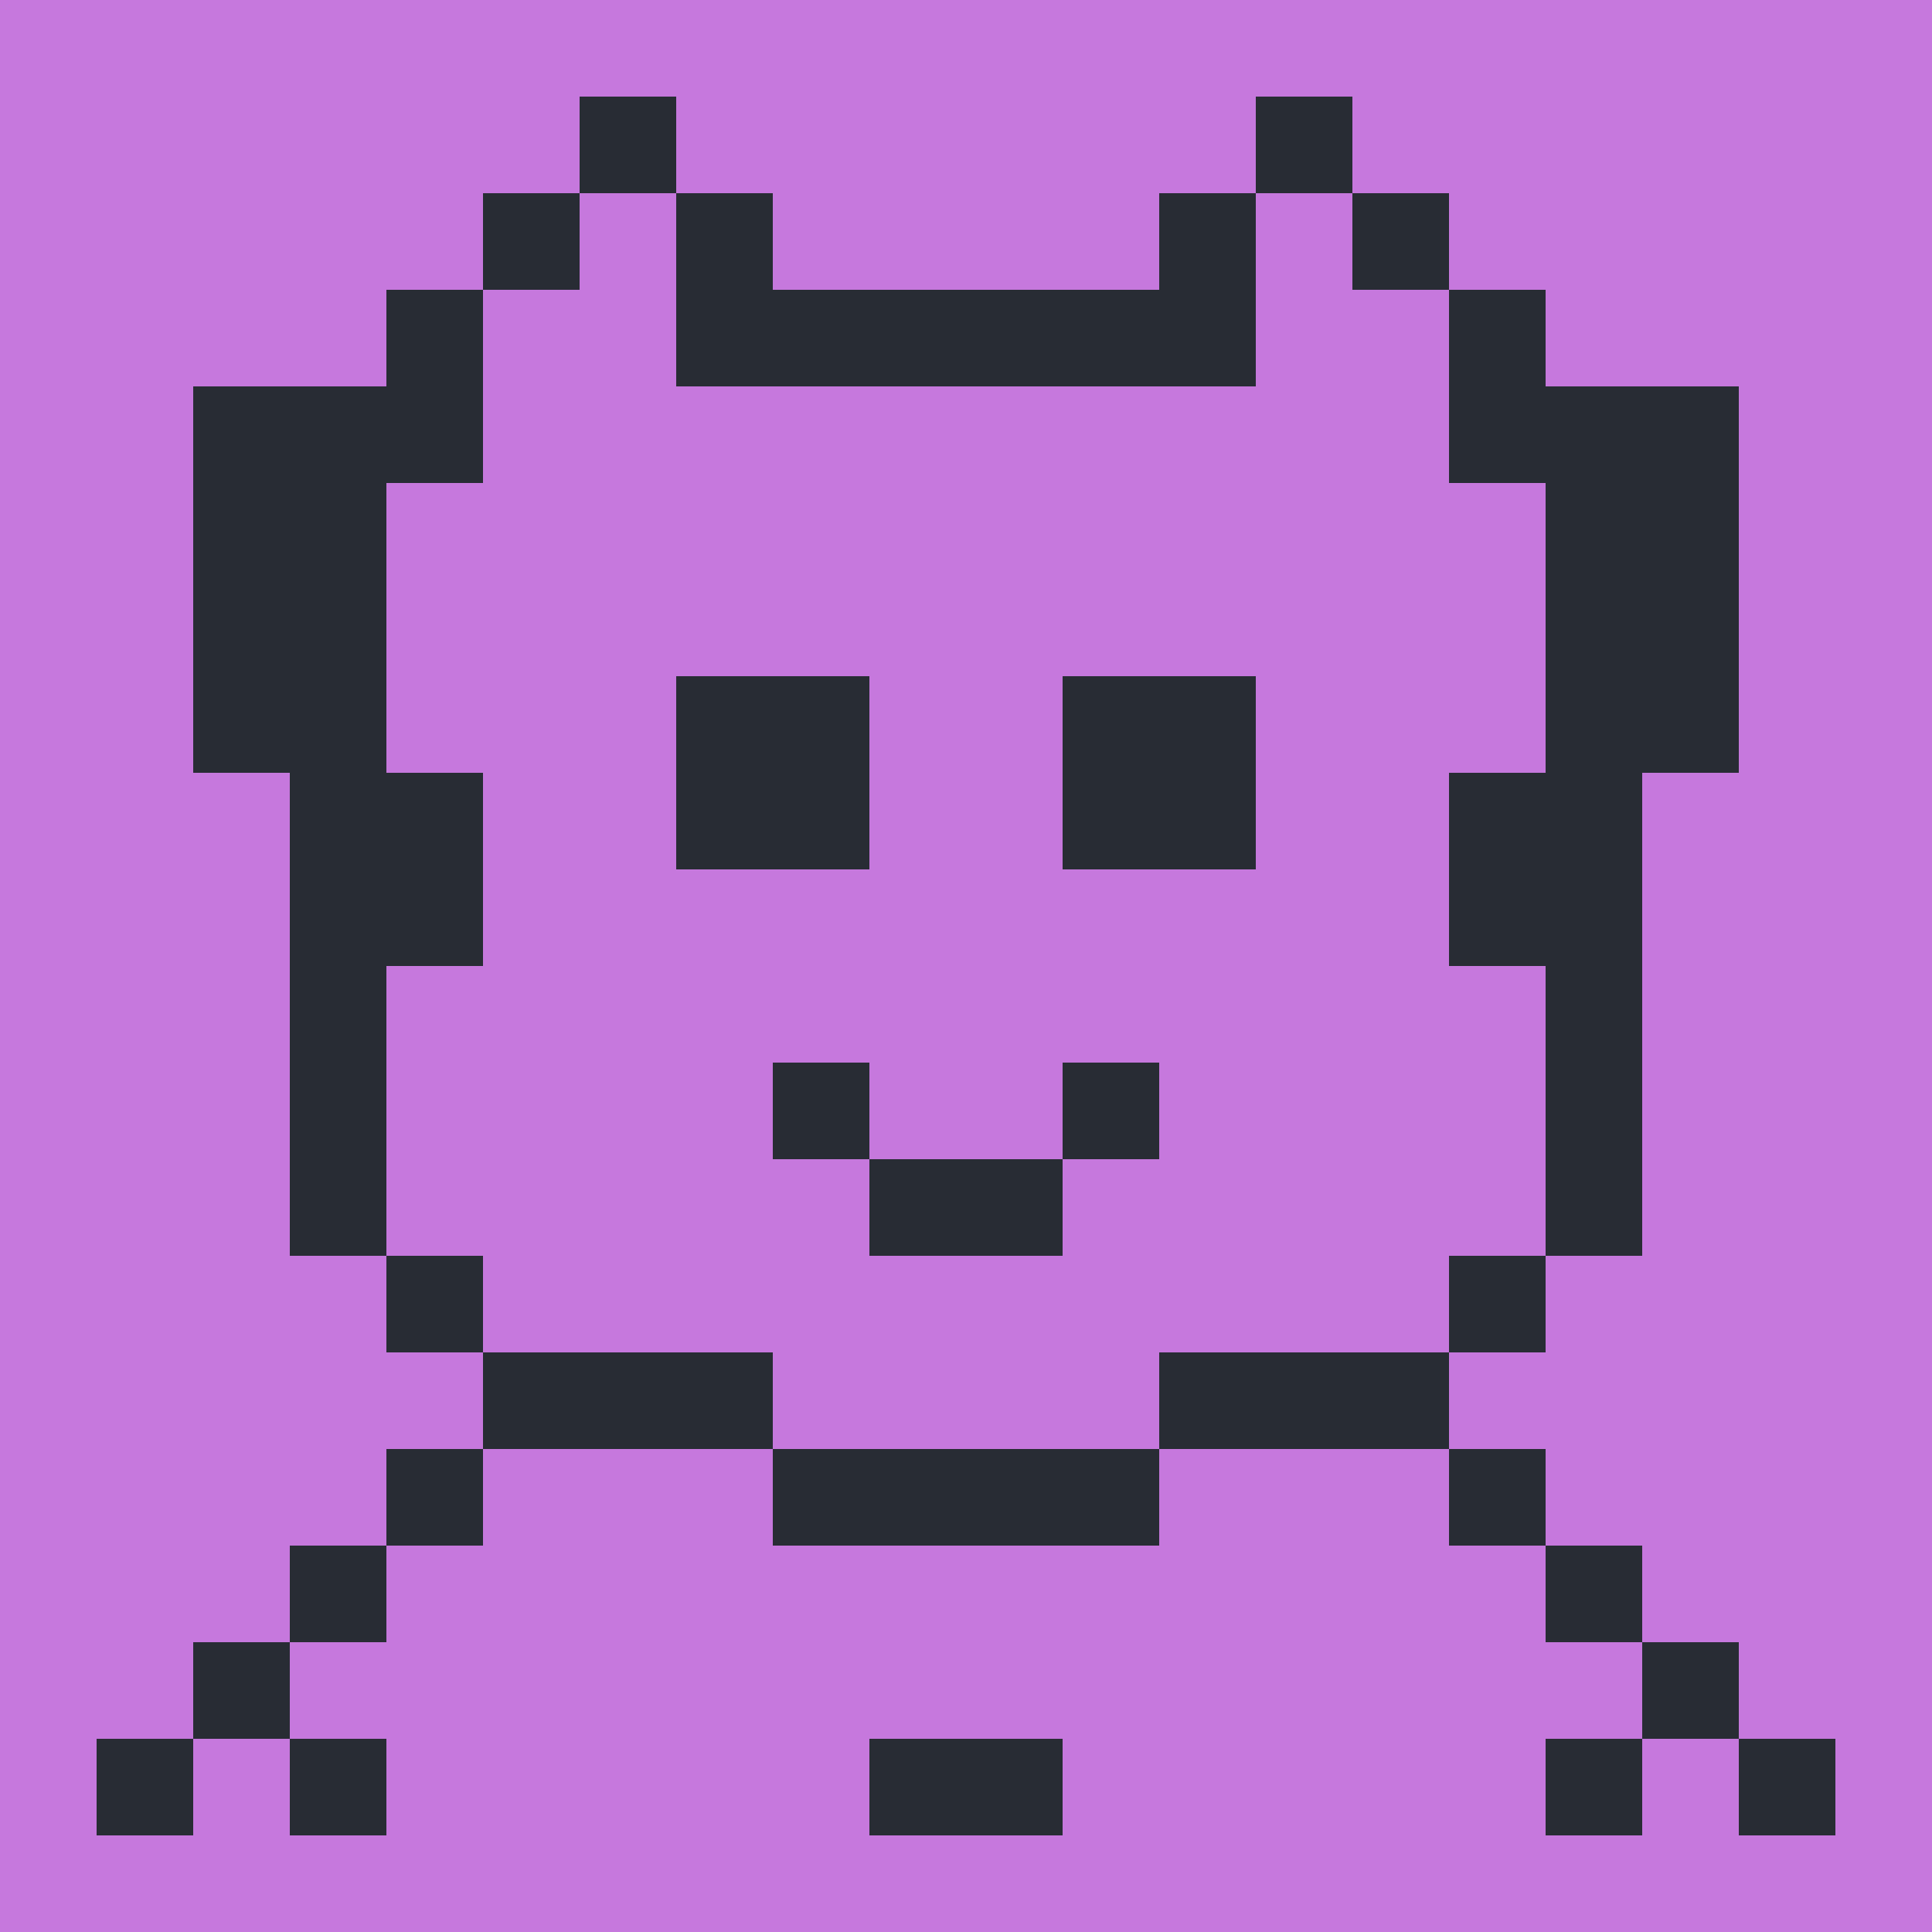 <svg width="400" height="400" xmlns="http://www.w3.org/2000/svg"><rect x="0" y="0" fill="#c678dd" width="20" height="20"  /><rect x="20" y="0" fill="#c678dd" width="20" height="20"  /><rect x="40" y="0" fill="#c678dd" width="20" height="20"  /><rect x="60" y="0" fill="#c678dd" width="20" height="20"  /><rect x="80" y="0" fill="#c678dd" width="20" height="20"  /><rect x="100" y="0" fill="#c678dd" width="20" height="20"  /><rect x="120" y="0" fill="#c678dd" width="20" height="20"  /><rect x="140" y="0" fill="#c678dd" width="20" height="20"  /><rect x="160" y="0" fill="#c678dd" width="20" height="20"  /><rect x="180" y="0" fill="#c678dd" width="20" height="20"  /><rect x="200" y="0" fill="#c678dd" width="20" height="20"  /><rect x="220" y="0" fill="#c678dd" width="20" height="20"  /><rect x="240" y="0" fill="#c678dd" width="20" height="20"  /><rect x="260" y="0" fill="#c678dd" width="20" height="20"  /><rect x="280" y="0" fill="#c678dd" width="20" height="20"  /><rect x="300" y="0" fill="#c678dd" width="20" height="20"  /><rect x="320" y="0" fill="#c678dd" width="20" height="20"  /><rect x="340" y="0" fill="#c678dd" width="20" height="20"  /><rect x="360" y="0" fill="#c678dd" width="20" height="20"  /><rect x="380" y="0" fill="#c678dd" width="20" height="20"  /><rect x="0" y="20" fill="#c678dd" width="20" height="20"  /><rect x="20" y="20" fill="#c678dd" width="20" height="20"  /><rect x="40" y="20" fill="#c678dd" width="20" height="20"  /><rect x="60" y="20" fill="#c678dd" width="20" height="20"  /><rect x="80" y="20" fill="#c678dd" width="20" height="20"  /><rect x="100" y="20" fill="#c678dd" width="20" height="20"  /><rect x="120" y="20" fill="#282c34" width="20" height="20"  /><rect x="140" y="20" fill="#c678dd" width="20" height="20"  /><rect x="160" y="20" fill="#c678dd" width="20" height="20"  /><rect x="180" y="20" fill="#c678dd" width="20" height="20"  /><rect x="200" y="20" fill="#c678dd" width="20" height="20"  /><rect x="220" y="20" fill="#c678dd" width="20" height="20"  /><rect x="240" y="20" fill="#c678dd" width="20" height="20"  /><rect x="260" y="20" fill="#282c34" width="20" height="20"  /><rect x="280" y="20" fill="#c678dd" width="20" height="20"  /><rect x="300" y="20" fill="#c678dd" width="20" height="20"  /><rect x="320" y="20" fill="#c678dd" width="20" height="20"  /><rect x="340" y="20" fill="#c678dd" width="20" height="20"  /><rect x="360" y="20" fill="#c678dd" width="20" height="20"  /><rect x="380" y="20" fill="#c678dd" width="20" height="20"  /><rect x="0" y="40" fill="#c678dd" width="20" height="20"  /><rect x="20" y="40" fill="#c678dd" width="20" height="20"  /><rect x="40" y="40" fill="#c678dd" width="20" height="20"  /><rect x="60" y="40" fill="#c678dd" width="20" height="20"  /><rect x="80" y="40" fill="#c678dd" width="20" height="20"  /><rect x="100" y="40" fill="#282c34" width="20" height="20"  /><rect x="120" y="40" fill="#c678dd" width="20" height="20"  /><rect x="140" y="40" fill="#282c34" width="20" height="20"  /><rect x="160" y="40" fill="#c678dd" width="20" height="20"  /><rect x="180" y="40" fill="#c678dd" width="20" height="20"  /><rect x="200" y="40" fill="#c678dd" width="20" height="20"  /><rect x="220" y="40" fill="#c678dd" width="20" height="20"  /><rect x="240" y="40" fill="#282c34" width="20" height="20"  /><rect x="260" y="40" fill="#c678dd" width="20" height="20"  /><rect x="280" y="40" fill="#282c34" width="20" height="20"  /><rect x="300" y="40" fill="#c678dd" width="20" height="20"  /><rect x="320" y="40" fill="#c678dd" width="20" height="20"  /><rect x="340" y="40" fill="#c678dd" width="20" height="20"  /><rect x="360" y="40" fill="#c678dd" width="20" height="20"  /><rect x="380" y="40" fill="#c678dd" width="20" height="20"  /><rect x="0" y="60" fill="#c678dd" width="20" height="20"  /><rect x="20" y="60" fill="#c678dd" width="20" height="20"  /><rect x="40" y="60" fill="#c678dd" width="20" height="20"  /><rect x="60" y="60" fill="#c678dd" width="20" height="20"  /><rect x="80" y="60" fill="#282c34" width="20" height="20"  /><rect x="100" y="60" fill="#c678dd" width="20" height="20"  /><rect x="120" y="60" fill="#c678dd" width="20" height="20"  /><rect x="140" y="60" fill="#282c34" width="20" height="20"  /><rect x="160" y="60" fill="#282c34" width="20" height="20"  /><rect x="180" y="60" fill="#282c34" width="20" height="20"  /><rect x="200" y="60" fill="#282c34" width="20" height="20"  /><rect x="220" y="60" fill="#282c34" width="20" height="20"  /><rect x="240" y="60" fill="#282c34" width="20" height="20"  /><rect x="260" y="60" fill="#c678dd" width="20" height="20"  /><rect x="280" y="60" fill="#c678dd" width="20" height="20"  /><rect x="300" y="60" fill="#282c34" width="20" height="20"  /><rect x="320" y="60" fill="#c678dd" width="20" height="20"  /><rect x="340" y="60" fill="#c678dd" width="20" height="20"  /><rect x="360" y="60" fill="#c678dd" width="20" height="20"  /><rect x="380" y="60" fill="#c678dd" width="20" height="20"  /><rect x="0" y="80" fill="#c678dd" width="20" height="20"  /><rect x="20" y="80" fill="#c678dd" width="20" height="20"  /><rect x="40" y="80" fill="#282c34" width="20" height="20"  /><rect x="60" y="80" fill="#282c34" width="20" height="20"  /><rect x="80" y="80" fill="#282c34" width="20" height="20"  /><rect x="100" y="80" fill="#c678dd" width="20" height="20"  /><rect x="120" y="80" fill="#c678dd" width="20" height="20"  /><rect x="140" y="80" fill="#c678dd" width="20" height="20"  /><rect x="160" y="80" fill="#c678dd" width="20" height="20"  /><rect x="180" y="80" fill="#c678dd" width="20" height="20"  /><rect x="200" y="80" fill="#c678dd" width="20" height="20"  /><rect x="220" y="80" fill="#c678dd" width="20" height="20"  /><rect x="240" y="80" fill="#c678dd" width="20" height="20"  /><rect x="260" y="80" fill="#c678dd" width="20" height="20"  /><rect x="280" y="80" fill="#c678dd" width="20" height="20"  /><rect x="300" y="80" fill="#282c34" width="20" height="20"  /><rect x="320" y="80" fill="#282c34" width="20" height="20"  /><rect x="340" y="80" fill="#282c34" width="20" height="20"  /><rect x="360" y="80" fill="#c678dd" width="20" height="20"  /><rect x="380" y="80" fill="#c678dd" width="20" height="20"  /><rect x="0" y="100" fill="#c678dd" width="20" height="20"  /><rect x="20" y="100" fill="#c678dd" width="20" height="20"  /><rect x="40" y="100" fill="#282c34" width="20" height="20"  /><rect x="60" y="100" fill="#282c34" width="20" height="20"  /><rect x="80" y="100" fill="#c678dd" width="20" height="20"  /><rect x="100" y="100" fill="#c678dd" width="20" height="20"  /><rect x="120" y="100" fill="#c678dd" width="20" height="20"  /><rect x="140" y="100" fill="#c678dd" width="20" height="20"  /><rect x="160" y="100" fill="#c678dd" width="20" height="20"  /><rect x="180" y="100" fill="#c678dd" width="20" height="20"  /><rect x="200" y="100" fill="#c678dd" width="20" height="20"  /><rect x="220" y="100" fill="#c678dd" width="20" height="20"  /><rect x="240" y="100" fill="#c678dd" width="20" height="20"  /><rect x="260" y="100" fill="#c678dd" width="20" height="20"  /><rect x="280" y="100" fill="#c678dd" width="20" height="20"  /><rect x="300" y="100" fill="#c678dd" width="20" height="20"  /><rect x="320" y="100" fill="#282c34" width="20" height="20"  /><rect x="340" y="100" fill="#282c34" width="20" height="20"  /><rect x="360" y="100" fill="#c678dd" width="20" height="20"  /><rect x="380" y="100" fill="#c678dd" width="20" height="20"  /><rect x="0" y="120" fill="#c678dd" width="20" height="20"  /><rect x="20" y="120" fill="#c678dd" width="20" height="20"  /><rect x="40" y="120" fill="#282c34" width="20" height="20"  /><rect x="60" y="120" fill="#282c34" width="20" height="20"  /><rect x="80" y="120" fill="#c678dd" width="20" height="20"  /><rect x="100" y="120" fill="#c678dd" width="20" height="20"  /><rect x="120" y="120" fill="#c678dd" width="20" height="20"  /><rect x="140" y="120" fill="#c678dd" width="20" height="20"  /><rect x="160" y="120" fill="#c678dd" width="20" height="20"  /><rect x="180" y="120" fill="#c678dd" width="20" height="20"  /><rect x="200" y="120" fill="#c678dd" width="20" height="20"  /><rect x="220" y="120" fill="#c678dd" width="20" height="20"  /><rect x="240" y="120" fill="#c678dd" width="20" height="20"  /><rect x="260" y="120" fill="#c678dd" width="20" height="20"  /><rect x="280" y="120" fill="#c678dd" width="20" height="20"  /><rect x="300" y="120" fill="#c678dd" width="20" height="20"  /><rect x="320" y="120" fill="#282c34" width="20" height="20"  /><rect x="340" y="120" fill="#282c34" width="20" height="20"  /><rect x="360" y="120" fill="#c678dd" width="20" height="20"  /><rect x="380" y="120" fill="#c678dd" width="20" height="20"  /><rect x="0" y="140" fill="#c678dd" width="20" height="20"  /><rect x="20" y="140" fill="#c678dd" width="20" height="20"  /><rect x="40" y="140" fill="#282c34" width="20" height="20"  /><rect x="60" y="140" fill="#282c34" width="20" height="20"  /><rect x="80" y="140" fill="#c678dd" width="20" height="20"  /><rect x="100" y="140" fill="#c678dd" width="20" height="20"  /><rect x="120" y="140" fill="#c678dd" width="20" height="20"  /><rect x="140" y="140" fill="#282c34" width="20" height="20"  /><rect x="160" y="140" fill="#282c34" width="20" height="20"  /><rect x="180" y="140" fill="#c678dd" width="20" height="20"  /><rect x="200" y="140" fill="#c678dd" width="20" height="20"  /><rect x="220" y="140" fill="#282c34" width="20" height="20"  /><rect x="240" y="140" fill="#282c34" width="20" height="20"  /><rect x="260" y="140" fill="#c678dd" width="20" height="20"  /><rect x="280" y="140" fill="#c678dd" width="20" height="20"  /><rect x="300" y="140" fill="#c678dd" width="20" height="20"  /><rect x="320" y="140" fill="#282c34" width="20" height="20"  /><rect x="340" y="140" fill="#282c34" width="20" height="20"  /><rect x="360" y="140" fill="#c678dd" width="20" height="20"  /><rect x="380" y="140" fill="#c678dd" width="20" height="20"  /><rect x="0" y="160" fill="#c678dd" width="20" height="20"  /><rect x="20" y="160" fill="#c678dd" width="20" height="20"  /><rect x="40" y="160" fill="#c678dd" width="20" height="20"  /><rect x="60" y="160" fill="#282c34" width="20" height="20"  /><rect x="80" y="160" fill="#282c34" width="20" height="20"  /><rect x="100" y="160" fill="#c678dd" width="20" height="20"  /><rect x="120" y="160" fill="#c678dd" width="20" height="20"  /><rect x="140" y="160" fill="#282c34" width="20" height="20"  /><rect x="160" y="160" fill="#282c34" width="20" height="20"  /><rect x="180" y="160" fill="#c678dd" width="20" height="20"  /><rect x="200" y="160" fill="#c678dd" width="20" height="20"  /><rect x="220" y="160" fill="#282c34" width="20" height="20"  /><rect x="240" y="160" fill="#282c34" width="20" height="20"  /><rect x="260" y="160" fill="#c678dd" width="20" height="20"  /><rect x="280" y="160" fill="#c678dd" width="20" height="20"  /><rect x="300" y="160" fill="#282c34" width="20" height="20"  /><rect x="320" y="160" fill="#282c34" width="20" height="20"  /><rect x="340" y="160" fill="#c678dd" width="20" height="20"  /><rect x="360" y="160" fill="#c678dd" width="20" height="20"  /><rect x="380" y="160" fill="#c678dd" width="20" height="20"  /><rect x="0" y="180" fill="#c678dd" width="20" height="20"  /><rect x="20" y="180" fill="#c678dd" width="20" height="20"  /><rect x="40" y="180" fill="#c678dd" width="20" height="20"  /><rect x="60" y="180" fill="#282c34" width="20" height="20"  /><rect x="80" y="180" fill="#282c34" width="20" height="20"  /><rect x="100" y="180" fill="#c678dd" width="20" height="20"  /><rect x="120" y="180" fill="#c678dd" width="20" height="20"  /><rect x="140" y="180" fill="#c678dd" width="20" height="20"  /><rect x="160" y="180" fill="#c678dd" width="20" height="20"  /><rect x="180" y="180" fill="#c678dd" width="20" height="20"  /><rect x="200" y="180" fill="#c678dd" width="20" height="20"  /><rect x="220" y="180" fill="#c678dd" width="20" height="20"  /><rect x="240" y="180" fill="#c678dd" width="20" height="20"  /><rect x="260" y="180" fill="#c678dd" width="20" height="20"  /><rect x="280" y="180" fill="#c678dd" width="20" height="20"  /><rect x="300" y="180" fill="#282c34" width="20" height="20"  /><rect x="320" y="180" fill="#282c34" width="20" height="20"  /><rect x="340" y="180" fill="#c678dd" width="20" height="20"  /><rect x="360" y="180" fill="#c678dd" width="20" height="20"  /><rect x="380" y="180" fill="#c678dd" width="20" height="20"  /><rect x="0" y="200" fill="#c678dd" width="20" height="20"  /><rect x="20" y="200" fill="#c678dd" width="20" height="20"  /><rect x="40" y="200" fill="#c678dd" width="20" height="20"  /><rect x="60" y="200" fill="#282c34" width="20" height="20"  /><rect x="80" y="200" fill="#c678dd" width="20" height="20"  /><rect x="100" y="200" fill="#c678dd" width="20" height="20"  /><rect x="120" y="200" fill="#c678dd" width="20" height="20"  /><rect x="140" y="200" fill="#c678dd" width="20" height="20"  /><rect x="160" y="200" fill="#c678dd" width="20" height="20"  /><rect x="180" y="200" fill="#c678dd" width="20" height="20"  /><rect x="200" y="200" fill="#c678dd" width="20" height="20"  /><rect x="220" y="200" fill="#c678dd" width="20" height="20"  /><rect x="240" y="200" fill="#c678dd" width="20" height="20"  /><rect x="260" y="200" fill="#c678dd" width="20" height="20"  /><rect x="280" y="200" fill="#c678dd" width="20" height="20"  /><rect x="300" y="200" fill="#c678dd" width="20" height="20"  /><rect x="320" y="200" fill="#282c34" width="20" height="20"  /><rect x="340" y="200" fill="#c678dd" width="20" height="20"  /><rect x="360" y="200" fill="#c678dd" width="20" height="20"  /><rect x="380" y="200" fill="#c678dd" width="20" height="20"  /><rect x="0" y="220" fill="#c678dd" width="20" height="20"  /><rect x="20" y="220" fill="#c678dd" width="20" height="20"  /><rect x="40" y="220" fill="#c678dd" width="20" height="20"  /><rect x="60" y="220" fill="#282c34" width="20" height="20"  /><rect x="80" y="220" fill="#c678dd" width="20" height="20"  /><rect x="100" y="220" fill="#c678dd" width="20" height="20"  /><rect x="120" y="220" fill="#c678dd" width="20" height="20"  /><rect x="140" y="220" fill="#c678dd" width="20" height="20"  /><rect x="160" y="220" fill="#282c34" width="20" height="20"  /><rect x="180" y="220" fill="#c678dd" width="20" height="20"  /><rect x="200" y="220" fill="#c678dd" width="20" height="20"  /><rect x="220" y="220" fill="#282c34" width="20" height="20"  /><rect x="240" y="220" fill="#c678dd" width="20" height="20"  /><rect x="260" y="220" fill="#c678dd" width="20" height="20"  /><rect x="280" y="220" fill="#c678dd" width="20" height="20"  /><rect x="300" y="220" fill="#c678dd" width="20" height="20"  /><rect x="320" y="220" fill="#282c34" width="20" height="20"  /><rect x="340" y="220" fill="#c678dd" width="20" height="20"  /><rect x="360" y="220" fill="#c678dd" width="20" height="20"  /><rect x="380" y="220" fill="#c678dd" width="20" height="20"  /><rect x="0" y="240" fill="#c678dd" width="20" height="20"  /><rect x="20" y="240" fill="#c678dd" width="20" height="20"  /><rect x="40" y="240" fill="#c678dd" width="20" height="20"  /><rect x="60" y="240" fill="#282c34" width="20" height="20"  /><rect x="80" y="240" fill="#c678dd" width="20" height="20"  /><rect x="100" y="240" fill="#c678dd" width="20" height="20"  /><rect x="120" y="240" fill="#c678dd" width="20" height="20"  /><rect x="140" y="240" fill="#c678dd" width="20" height="20"  /><rect x="160" y="240" fill="#c678dd" width="20" height="20"  /><rect x="180" y="240" fill="#282c34" width="20" height="20"  /><rect x="200" y="240" fill="#282c34" width="20" height="20"  /><rect x="220" y="240" fill="#c678dd" width="20" height="20"  /><rect x="240" y="240" fill="#c678dd" width="20" height="20"  /><rect x="260" y="240" fill="#c678dd" width="20" height="20"  /><rect x="280" y="240" fill="#c678dd" width="20" height="20"  /><rect x="300" y="240" fill="#c678dd" width="20" height="20"  /><rect x="320" y="240" fill="#282c34" width="20" height="20"  /><rect x="340" y="240" fill="#c678dd" width="20" height="20"  /><rect x="360" y="240" fill="#c678dd" width="20" height="20"  /><rect x="380" y="240" fill="#c678dd" width="20" height="20"  /><rect x="0" y="260" fill="#c678dd" width="20" height="20"  /><rect x="20" y="260" fill="#c678dd" width="20" height="20"  /><rect x="40" y="260" fill="#c678dd" width="20" height="20"  /><rect x="60" y="260" fill="#c678dd" width="20" height="20"  /><rect x="80" y="260" fill="#282c34" width="20" height="20"  /><rect x="100" y="260" fill="#c678dd" width="20" height="20"  /><rect x="120" y="260" fill="#c678dd" width="20" height="20"  /><rect x="140" y="260" fill="#c678dd" width="20" height="20"  /><rect x="160" y="260" fill="#c678dd" width="20" height="20"  /><rect x="180" y="260" fill="#c678dd" width="20" height="20"  /><rect x="200" y="260" fill="#c678dd" width="20" height="20"  /><rect x="220" y="260" fill="#c678dd" width="20" height="20"  /><rect x="240" y="260" fill="#c678dd" width="20" height="20"  /><rect x="260" y="260" fill="#c678dd" width="20" height="20"  /><rect x="280" y="260" fill="#c678dd" width="20" height="20"  /><rect x="300" y="260" fill="#282c34" width="20" height="20"  /><rect x="320" y="260" fill="#c678dd" width="20" height="20"  /><rect x="340" y="260" fill="#c678dd" width="20" height="20"  /><rect x="360" y="260" fill="#c678dd" width="20" height="20"  /><rect x="380" y="260" fill="#c678dd" width="20" height="20"  /><rect x="0" y="280" fill="#c678dd" width="20" height="20"  /><rect x="20" y="280" fill="#c678dd" width="20" height="20"  /><rect x="40" y="280" fill="#c678dd" width="20" height="20"  /><rect x="60" y="280" fill="#c678dd" width="20" height="20"  /><rect x="80" y="280" fill="#c678dd" width="20" height="20"  /><rect x="100" y="280" fill="#282c34" width="20" height="20"  /><rect x="120" y="280" fill="#282c34" width="20" height="20"  /><rect x="140" y="280" fill="#282c34" width="20" height="20"  /><rect x="160" y="280" fill="#c678dd" width="20" height="20"  /><rect x="180" y="280" fill="#c678dd" width="20" height="20"  /><rect x="200" y="280" fill="#c678dd" width="20" height="20"  /><rect x="220" y="280" fill="#c678dd" width="20" height="20"  /><rect x="240" y="280" fill="#282c34" width="20" height="20"  /><rect x="260" y="280" fill="#282c34" width="20" height="20"  /><rect x="280" y="280" fill="#282c34" width="20" height="20"  /><rect x="300" y="280" fill="#c678dd" width="20" height="20"  /><rect x="320" y="280" fill="#c678dd" width="20" height="20"  /><rect x="340" y="280" fill="#c678dd" width="20" height="20"  /><rect x="360" y="280" fill="#c678dd" width="20" height="20"  /><rect x="380" y="280" fill="#c678dd" width="20" height="20"  /><rect x="0" y="300" fill="#c678dd" width="20" height="20"  /><rect x="20" y="300" fill="#c678dd" width="20" height="20"  /><rect x="40" y="300" fill="#c678dd" width="20" height="20"  /><rect x="60" y="300" fill="#c678dd" width="20" height="20"  /><rect x="80" y="300" fill="#282c34" width="20" height="20"  /><rect x="100" y="300" fill="#c678dd" width="20" height="20"  /><rect x="120" y="300" fill="#c678dd" width="20" height="20"  /><rect x="140" y="300" fill="#c678dd" width="20" height="20"  /><rect x="160" y="300" fill="#282c34" width="20" height="20"  /><rect x="180" y="300" fill="#282c34" width="20" height="20"  /><rect x="200" y="300" fill="#282c34" width="20" height="20"  /><rect x="220" y="300" fill="#282c34" width="20" height="20"  /><rect x="240" y="300" fill="#c678dd" width="20" height="20"  /><rect x="260" y="300" fill="#c678dd" width="20" height="20"  /><rect x="280" y="300" fill="#c678dd" width="20" height="20"  /><rect x="300" y="300" fill="#282c34" width="20" height="20"  /><rect x="320" y="300" fill="#c678dd" width="20" height="20"  /><rect x="340" y="300" fill="#c678dd" width="20" height="20"  /><rect x="360" y="300" fill="#c678dd" width="20" height="20"  /><rect x="380" y="300" fill="#c678dd" width="20" height="20"  /><rect x="0" y="320" fill="#c678dd" width="20" height="20"  /><rect x="20" y="320" fill="#c678dd" width="20" height="20"  /><rect x="40" y="320" fill="#c678dd" width="20" height="20"  /><rect x="60" y="320" fill="#282c34" width="20" height="20"  /><rect x="80" y="320" fill="#c678dd" width="20" height="20"  /><rect x="100" y="320" fill="#c678dd" width="20" height="20"  /><rect x="120" y="320" fill="#c678dd" width="20" height="20"  /><rect x="140" y="320" fill="#c678dd" width="20" height="20"  /><rect x="160" y="320" fill="#c678dd" width="20" height="20"  /><rect x="180" y="320" fill="#c678dd" width="20" height="20"  /><rect x="200" y="320" fill="#c678dd" width="20" height="20"  /><rect x="220" y="320" fill="#c678dd" width="20" height="20"  /><rect x="240" y="320" fill="#c678dd" width="20" height="20"  /><rect x="260" y="320" fill="#c678dd" width="20" height="20"  /><rect x="280" y="320" fill="#c678dd" width="20" height="20"  /><rect x="300" y="320" fill="#c678dd" width="20" height="20"  /><rect x="320" y="320" fill="#282c34" width="20" height="20"  /><rect x="340" y="320" fill="#c678dd" width="20" height="20"  /><rect x="360" y="320" fill="#c678dd" width="20" height="20"  /><rect x="380" y="320" fill="#c678dd" width="20" height="20"  /><rect x="0" y="340" fill="#c678dd" width="20" height="20"  /><rect x="20" y="340" fill="#c678dd" width="20" height="20"  /><rect x="40" y="340" fill="#282c34" width="20" height="20"  /><rect x="60" y="340" fill="#c678dd" width="20" height="20"  /><rect x="80" y="340" fill="#c678dd" width="20" height="20"  /><rect x="100" y="340" fill="#c678dd" width="20" height="20"  /><rect x="120" y="340" fill="#c678dd" width="20" height="20"  /><rect x="140" y="340" fill="#c678dd" width="20" height="20"  /><rect x="160" y="340" fill="#c678dd" width="20" height="20"  /><rect x="180" y="340" fill="#c678dd" width="20" height="20"  /><rect x="200" y="340" fill="#c678dd" width="20" height="20"  /><rect x="220" y="340" fill="#c678dd" width="20" height="20"  /><rect x="240" y="340" fill="#c678dd" width="20" height="20"  /><rect x="260" y="340" fill="#c678dd" width="20" height="20"  /><rect x="280" y="340" fill="#c678dd" width="20" height="20"  /><rect x="300" y="340" fill="#c678dd" width="20" height="20"  /><rect x="320" y="340" fill="#c678dd" width="20" height="20"  /><rect x="340" y="340" fill="#282c34" width="20" height="20"  /><rect x="360" y="340" fill="#c678dd" width="20" height="20"  /><rect x="380" y="340" fill="#c678dd" width="20" height="20"  /><rect x="0" y="360" fill="#c678dd" width="20" height="20"  /><rect x="20" y="360" fill="#282c34" width="20" height="20"  /><rect x="40" y="360" fill="#c678dd" width="20" height="20"  /><rect x="60" y="360" fill="#282c34" width="20" height="20"  /><rect x="80" y="360" fill="#c678dd" width="20" height="20"  /><rect x="100" y="360" fill="#c678dd" width="20" height="20"  /><rect x="120" y="360" fill="#c678dd" width="20" height="20"  /><rect x="140" y="360" fill="#c678dd" width="20" height="20"  /><rect x="160" y="360" fill="#c678dd" width="20" height="20"  /><rect x="180" y="360" fill="#282c34" width="20" height="20"  /><rect x="200" y="360" fill="#282c34" width="20" height="20"  /><rect x="220" y="360" fill="#c678dd" width="20" height="20"  /><rect x="240" y="360" fill="#c678dd" width="20" height="20"  /><rect x="260" y="360" fill="#c678dd" width="20" height="20"  /><rect x="280" y="360" fill="#c678dd" width="20" height="20"  /><rect x="300" y="360" fill="#c678dd" width="20" height="20"  /><rect x="320" y="360" fill="#282c34" width="20" height="20"  /><rect x="340" y="360" fill="#c678dd" width="20" height="20"  /><rect x="360" y="360" fill="#282c34" width="20" height="20"  /><rect x="380" y="360" fill="#c678dd" width="20" height="20"  /><rect x="0" y="380" fill="#c678dd" width="20" height="20"  /><rect x="20" y="380" fill="#c678dd" width="20" height="20"  /><rect x="40" y="380" fill="#c678dd" width="20" height="20"  /><rect x="60" y="380" fill="#c678dd" width="20" height="20"  /><rect x="80" y="380" fill="#c678dd" width="20" height="20"  /><rect x="100" y="380" fill="#c678dd" width="20" height="20"  /><rect x="120" y="380" fill="#c678dd" width="20" height="20"  /><rect x="140" y="380" fill="#c678dd" width="20" height="20"  /><rect x="160" y="380" fill="#c678dd" width="20" height="20"  /><rect x="180" y="380" fill="#c678dd" width="20" height="20"  /><rect x="200" y="380" fill="#c678dd" width="20" height="20"  /><rect x="220" y="380" fill="#c678dd" width="20" height="20"  /><rect x="240" y="380" fill="#c678dd" width="20" height="20"  /><rect x="260" y="380" fill="#c678dd" width="20" height="20"  /><rect x="280" y="380" fill="#c678dd" width="20" height="20"  /><rect x="300" y="380" fill="#c678dd" width="20" height="20"  /><rect x="320" y="380" fill="#c678dd" width="20" height="20"  /><rect x="340" y="380" fill="#c678dd" width="20" height="20"  /><rect x="360" y="380" fill="#c678dd" width="20" height="20"  /><rect x="380" y="380" fill="#c678dd" width="20" height="20"  /></svg>